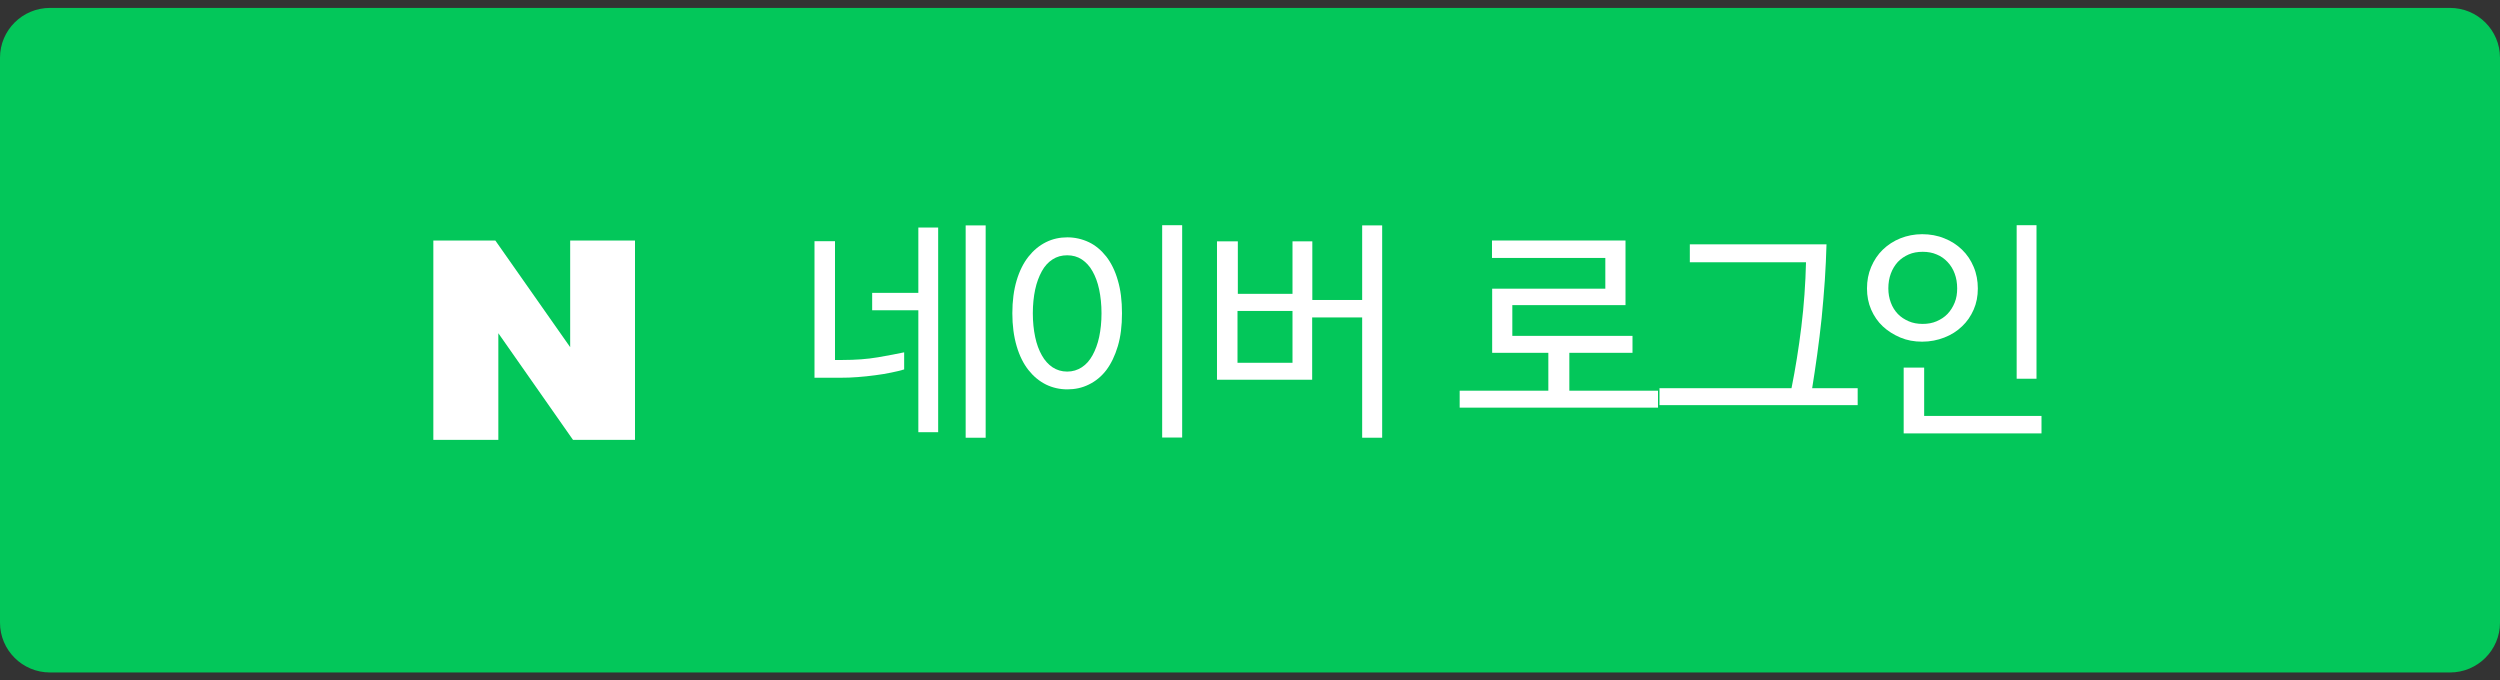 <svg width="158" height="43" viewBox="0 0 158 43" fill="none" xmlns="http://www.w3.org/2000/svg">
<rect x="0" y="0" width="158" height="43" fill="#333333" stroke="none"/>
<g clip-path="url(#clip0_669_10175)">
<path d="M154.84 0.5H3.16C1.415 0.5 0 1.91 0 3.65V39.35C0 41.09 1.415 42.5 3.16 42.5H154.84C156.585 42.5 158 41.09 158 39.35V3.65C158 1.91 156.585 0.5 154.84 0.5Z" fill="#03C75A"/>
<path d="M36.035 21.941L31.305 15.2H27.387V27.8H31.495V21.059L36.214 27.8H40.132V15.2H36.035V21.941Z" fill="white"/>
<path d="M51.476 23.884V15.242H52.772V22.75H53.257C54.068 22.75 54.805 22.697 55.479 22.582C56.153 22.466 56.701 22.361 57.143 22.267V23.348C56.911 23.422 56.627 23.485 56.322 23.548C56.006 23.611 55.669 23.674 55.31 23.716C54.952 23.758 54.584 23.81 54.215 23.831C53.846 23.863 53.478 23.873 53.12 23.873H51.487L51.476 23.884ZM58.039 14.381H59.292V27.317H58.039V19.61H55.121V18.508H58.039V14.381ZM62.294 27.664H61.03V14.245H62.294V27.664Z" fill="white"/>
<path d="M70.91 19.799C70.91 20.586 70.826 21.279 70.647 21.878C70.468 22.476 70.226 22.98 69.92 23.39C69.615 23.789 69.246 24.093 68.814 24.303C68.393 24.513 67.94 24.608 67.456 24.608C66.971 24.608 66.518 24.503 66.107 24.303C65.686 24.093 65.317 23.789 65.001 23.39C64.685 22.991 64.432 22.487 64.253 21.878C64.074 21.269 63.98 20.576 63.98 19.799C63.98 19.022 64.074 18.318 64.253 17.72C64.432 17.121 64.685 16.617 65.001 16.218C65.317 15.819 65.686 15.515 66.107 15.305C66.529 15.095 66.981 15 67.456 15C67.93 15 68.393 15.105 68.814 15.305C69.236 15.504 69.604 15.819 69.92 16.218C70.226 16.617 70.479 17.121 70.647 17.72C70.826 18.318 70.91 19.011 70.91 19.799ZM69.615 19.799C69.615 19.253 69.562 18.749 69.467 18.297C69.373 17.846 69.225 17.457 69.046 17.142C68.867 16.817 68.635 16.575 68.372 16.397C68.098 16.218 67.793 16.134 67.445 16.134C67.097 16.134 66.792 16.218 66.518 16.397C66.244 16.575 66.023 16.817 65.844 17.142C65.665 17.468 65.517 17.856 65.423 18.297C65.328 18.749 65.275 19.242 65.275 19.799C65.275 20.355 65.328 20.849 65.423 21.3C65.517 21.752 65.665 22.14 65.844 22.455C66.023 22.781 66.255 23.033 66.518 23.211C66.792 23.39 67.097 23.484 67.445 23.484C67.793 23.484 68.098 23.39 68.372 23.211C68.646 23.033 68.867 22.781 69.046 22.455C69.225 22.13 69.373 21.741 69.467 21.3C69.562 20.849 69.615 20.355 69.615 19.799ZM73.449 14.234H74.713V27.653H73.449V14.234Z" fill="white"/>
<path d="M82.929 18.959H86.089V14.245H87.353V27.664H86.089V20.062H82.929V23.999H76.914V15.253H78.231V18.571H81.686V15.253H82.939V18.959H82.929ZM81.686 19.652H78.21V22.928H81.686V19.652Z" fill="white"/>
<path d="M94.305 22.298V18.245H101.457V16.302H94.294V15.2H102.732V19.284H95.579V21.227H103.174V22.298H99.182V24.692H104.786V25.763H92.251V24.692H97.855V22.298H94.316H94.305Z" fill="white"/>
<path d="M114.139 16.575H106.797V15.441H115.435C115.414 16.166 115.382 16.922 115.329 17.72C115.277 18.507 115.203 19.305 115.129 20.093C115.045 20.891 114.95 21.668 114.845 22.424C114.74 23.18 114.634 23.883 114.529 24.534H117.405V25.605H104.88V24.534H113.223C113.465 23.327 113.676 22.035 113.844 20.66C114.013 19.284 114.108 17.919 114.139 16.586V16.575Z" fill="white"/>
<path d="M117.994 18.234C117.994 17.741 118.079 17.289 118.258 16.869C118.437 16.449 118.679 16.082 118.995 15.777C119.311 15.473 119.68 15.231 120.101 15.063C120.522 14.895 120.986 14.801 121.481 14.801C121.976 14.801 122.45 14.885 122.882 15.063C123.314 15.231 123.682 15.473 123.998 15.777C124.314 16.082 124.557 16.439 124.736 16.869C124.915 17.289 124.999 17.751 124.999 18.234C124.999 18.717 124.915 19.158 124.736 19.568C124.557 19.977 124.314 20.334 123.998 20.628C123.682 20.933 123.314 21.164 122.882 21.332C122.45 21.5 121.987 21.594 121.481 21.594C120.975 21.594 120.522 21.51 120.101 21.332C119.68 21.153 119.311 20.922 118.995 20.628C118.679 20.334 118.437 19.977 118.258 19.568C118.079 19.158 117.994 18.707 117.994 18.234ZM119.343 18.224C119.343 18.549 119.395 18.843 119.501 19.127C119.606 19.41 119.753 19.641 119.943 19.841C120.133 20.04 120.364 20.187 120.628 20.303C120.891 20.418 121.186 20.471 121.513 20.471C121.839 20.471 122.134 20.418 122.397 20.303C122.661 20.187 122.892 20.04 123.082 19.841C123.272 19.641 123.419 19.41 123.535 19.127C123.651 18.843 123.693 18.549 123.693 18.224C123.693 17.877 123.64 17.573 123.535 17.289C123.43 17.006 123.282 16.764 123.082 16.554C122.882 16.344 122.661 16.187 122.397 16.082C122.134 15.966 121.839 15.914 121.513 15.914C121.186 15.914 120.891 15.966 120.628 16.082C120.364 16.197 120.133 16.355 119.943 16.554C119.753 16.764 119.606 17.006 119.501 17.289C119.395 17.573 119.343 17.888 119.343 18.224ZM129.023 27.39H120.312V23.232H121.607V26.288H129.023V27.39ZM128.707 23.936H127.453V14.234H128.707V23.936Z" fill="white"/>
</g>
<defs>
<clipPath id="clip0_669_10175">
<rect width="158" height="42" fill="white" transform="translate(0 0.5)"/>
</clipPath>
</defs>
</svg>
